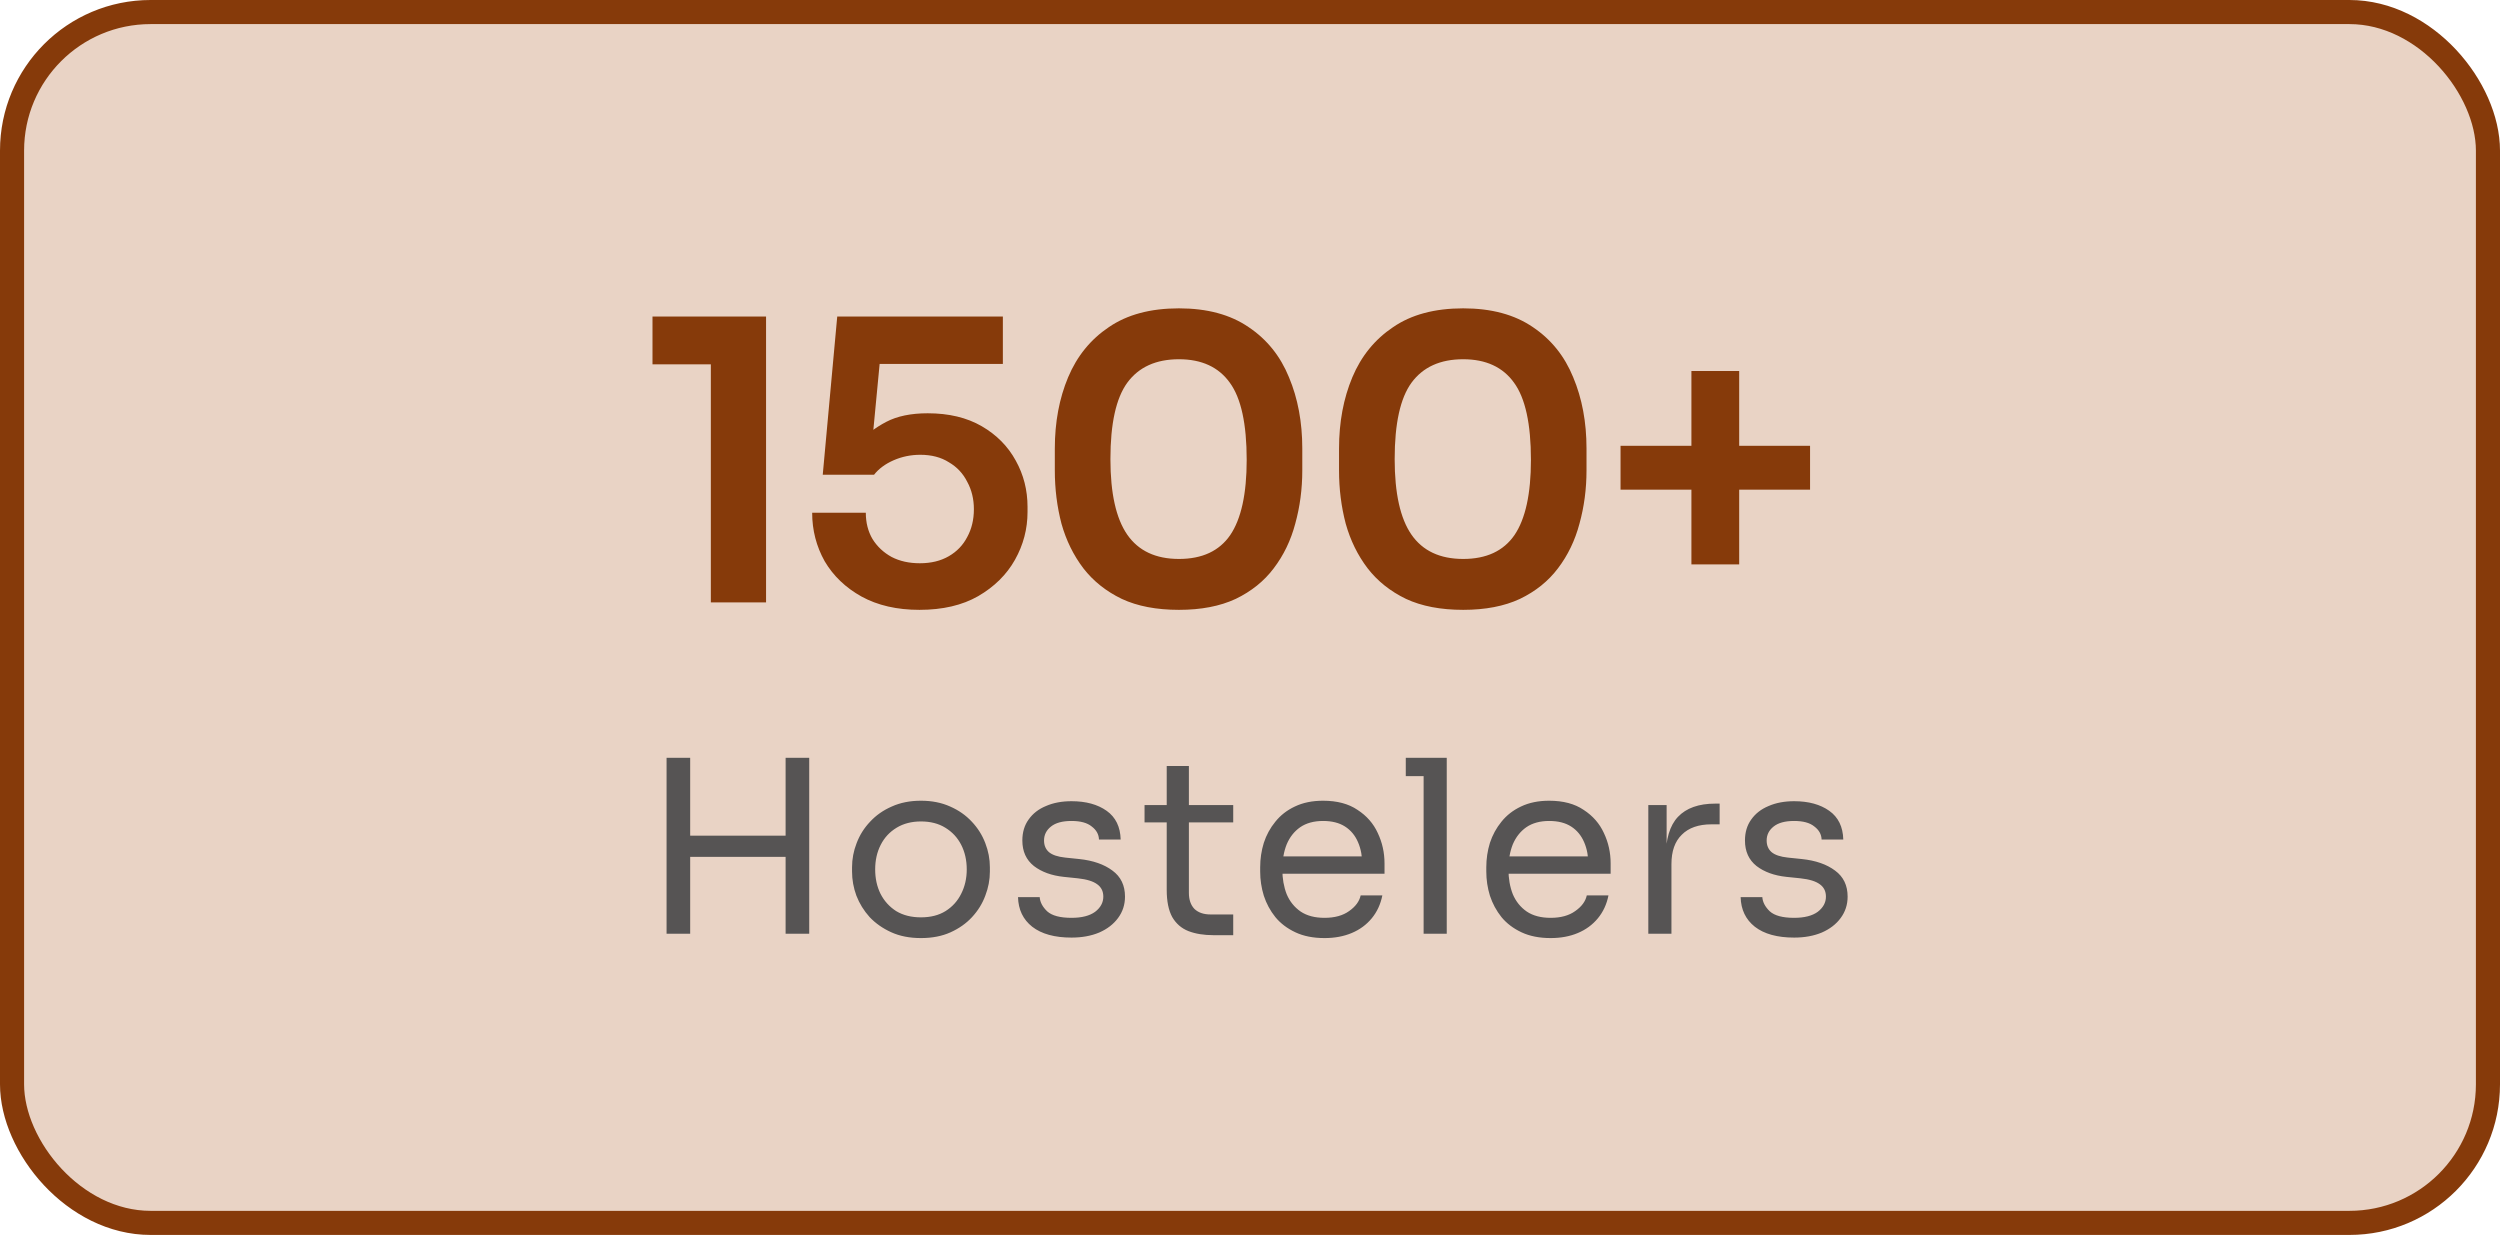<svg width="83" height="41" viewBox="0 0 83 41" fill="none" xmlns="http://www.w3.org/2000/svg">
<rect x="0.4" y="0.4" width="82.2" height="40.2" rx="4.6" fill="#E9D3C5" stroke="#863A0A" stroke-width="0.8"/>
<path d="M26.082 31V25.16H26.866V31H26.082ZM22.13 31V25.16H22.914V31H22.13ZM22.754 28.448V27.744H26.242V28.448H22.754ZM30.576 31.144C30.202 31.144 29.874 31.08 29.592 30.952C29.309 30.824 29.069 30.656 28.872 30.448C28.68 30.235 28.533 29.997 28.432 29.736C28.336 29.475 28.288 29.208 28.288 28.936V28.792C28.288 28.52 28.338 28.253 28.44 27.992C28.541 27.725 28.69 27.488 28.888 27.28C29.085 27.067 29.325 26.899 29.608 26.776C29.89 26.648 30.213 26.584 30.576 26.584C30.938 26.584 31.261 26.648 31.544 26.776C31.826 26.899 32.066 27.067 32.264 27.28C32.461 27.488 32.61 27.725 32.712 27.992C32.813 28.253 32.864 28.52 32.864 28.792V28.936C32.864 29.208 32.813 29.475 32.712 29.736C32.616 29.997 32.469 30.235 32.272 30.448C32.08 30.656 31.842 30.824 31.56 30.952C31.277 31.08 30.949 31.144 30.576 31.144ZM30.576 30.456C30.896 30.456 31.168 30.387 31.392 30.248C31.621 30.104 31.794 29.912 31.912 29.672C32.034 29.432 32.096 29.163 32.096 28.864C32.096 28.56 32.034 28.288 31.912 28.048C31.789 27.808 31.613 27.619 31.384 27.48C31.16 27.341 30.89 27.272 30.576 27.272C30.266 27.272 29.997 27.341 29.768 27.48C29.538 27.619 29.362 27.808 29.24 28.048C29.117 28.288 29.056 28.56 29.056 28.864C29.056 29.163 29.114 29.432 29.232 29.672C29.354 29.912 29.528 30.104 29.752 30.248C29.981 30.387 30.256 30.456 30.576 30.456ZM35.574 31.128C35.014 31.128 34.579 31.008 34.27 30.768C33.966 30.528 33.809 30.2 33.798 29.784H34.518C34.529 29.949 34.611 30.107 34.766 30.256C34.926 30.4 35.195 30.472 35.574 30.472C35.915 30.472 36.176 30.405 36.358 30.272C36.539 30.133 36.63 29.965 36.63 29.768C36.63 29.592 36.563 29.456 36.43 29.36C36.297 29.259 36.081 29.192 35.782 29.16L35.318 29.112C34.913 29.069 34.582 28.949 34.326 28.752C34.07 28.549 33.942 28.267 33.942 27.904C33.942 27.632 34.011 27.4 34.15 27.208C34.288 27.011 34.48 26.861 34.726 26.76C34.971 26.653 35.254 26.6 35.574 26.6C36.054 26.6 36.443 26.707 36.742 26.92C37.041 27.133 37.195 27.451 37.206 27.872H36.486C36.48 27.701 36.401 27.557 36.246 27.44C36.096 27.317 35.873 27.256 35.574 27.256C35.275 27.256 35.048 27.317 34.894 27.44C34.739 27.563 34.662 27.717 34.662 27.904C34.662 28.064 34.715 28.192 34.822 28.288C34.934 28.384 35.115 28.445 35.366 28.472L35.83 28.52C36.288 28.568 36.657 28.696 36.934 28.904C37.211 29.107 37.35 29.395 37.35 29.768C37.35 30.035 37.273 30.272 37.118 30.48C36.968 30.683 36.761 30.843 36.494 30.96C36.227 31.072 35.92 31.128 35.574 31.128ZM40.287 31.048C39.967 31.048 39.69 31.003 39.455 30.912C39.225 30.821 39.047 30.667 38.919 30.448C38.796 30.224 38.735 29.923 38.735 29.544V25.432H39.471V29.64C39.471 29.869 39.532 30.048 39.655 30.176C39.783 30.299 39.962 30.36 40.191 30.36H40.943V31.048H40.287ZM37.999 27.304V26.728H40.943V27.304H37.999ZM43.974 31.144C43.6 31.144 43.278 31.08 43.006 30.952C42.734 30.824 42.513 30.656 42.342 30.448C42.171 30.235 42.043 29.997 41.958 29.736C41.878 29.475 41.838 29.208 41.838 28.936V28.792C41.838 28.515 41.878 28.245 41.958 27.984C42.043 27.723 42.171 27.488 42.342 27.28C42.513 27.067 42.728 26.899 42.99 26.776C43.257 26.648 43.569 26.584 43.926 26.584C44.39 26.584 44.771 26.685 45.07 26.888C45.374 27.085 45.598 27.341 45.742 27.656C45.891 27.971 45.966 28.307 45.966 28.664V29.008H42.174V28.432H45.406L45.23 28.744C45.23 28.44 45.182 28.179 45.086 27.96C44.99 27.736 44.846 27.563 44.654 27.44C44.462 27.317 44.219 27.256 43.926 27.256C43.622 27.256 43.368 27.325 43.166 27.464C42.968 27.603 42.819 27.792 42.718 28.032C42.622 28.272 42.574 28.549 42.574 28.864C42.574 29.168 42.622 29.443 42.718 29.688C42.819 29.928 42.974 30.12 43.182 30.264C43.39 30.403 43.654 30.472 43.974 30.472C44.31 30.472 44.582 30.397 44.79 30.248C45.003 30.099 45.131 29.925 45.174 29.728H45.894C45.835 30.021 45.718 30.275 45.542 30.488C45.366 30.701 45.145 30.864 44.878 30.976C44.611 31.088 44.31 31.144 43.974 31.144ZM47.264 31V25.16H48.032V31H47.264ZM46.672 25.768V25.16H48.032V25.768H46.672ZM51.481 31.144C51.108 31.144 50.785 31.08 50.513 30.952C50.241 30.824 50.02 30.656 49.849 30.448C49.679 30.235 49.551 29.997 49.465 29.736C49.385 29.475 49.345 29.208 49.345 28.936V28.792C49.345 28.515 49.385 28.245 49.465 27.984C49.551 27.723 49.679 27.488 49.849 27.28C50.02 27.067 50.236 26.899 50.497 26.776C50.764 26.648 51.076 26.584 51.433 26.584C51.897 26.584 52.279 26.685 52.577 26.888C52.881 27.085 53.105 27.341 53.249 27.656C53.399 27.971 53.473 28.307 53.473 28.664V29.008H49.681V28.432H52.913L52.737 28.744C52.737 28.44 52.689 28.179 52.593 27.96C52.497 27.736 52.353 27.563 52.161 27.44C51.969 27.317 51.727 27.256 51.433 27.256C51.129 27.256 50.876 27.325 50.673 27.464C50.476 27.603 50.327 27.792 50.225 28.032C50.129 28.272 50.081 28.549 50.081 28.864C50.081 29.168 50.129 29.443 50.225 29.688C50.327 29.928 50.481 30.12 50.689 30.264C50.897 30.403 51.161 30.472 51.481 30.472C51.817 30.472 52.089 30.397 52.297 30.248C52.511 30.099 52.639 29.925 52.681 29.728H53.401C53.343 30.021 53.225 30.275 53.049 30.488C52.873 30.701 52.652 30.864 52.385 30.976C52.119 31.088 51.817 31.144 51.481 31.144ZM54.724 31V26.728H55.332V28.488H55.3C55.3 27.864 55.436 27.408 55.708 27.12C55.985 26.827 56.398 26.68 56.948 26.68H57.092V27.368H56.82C56.393 27.368 56.065 27.483 55.836 27.712C55.606 27.936 55.492 28.261 55.492 28.688V31H54.724ZM59.565 31.128C59.005 31.128 58.57 31.008 58.261 30.768C57.957 30.528 57.8 30.2 57.789 29.784H58.509C58.52 29.949 58.602 30.107 58.757 30.256C58.917 30.4 59.186 30.472 59.565 30.472C59.906 30.472 60.168 30.405 60.349 30.272C60.53 30.133 60.621 29.965 60.621 29.768C60.621 29.592 60.554 29.456 60.421 29.36C60.288 29.259 60.072 29.192 59.773 29.16L59.309 29.112C58.904 29.069 58.573 28.949 58.317 28.752C58.061 28.549 57.933 28.267 57.933 27.904C57.933 27.632 58.002 27.4 58.141 27.208C58.28 27.011 58.472 26.861 58.717 26.76C58.962 26.653 59.245 26.6 59.565 26.6C60.045 26.6 60.434 26.707 60.733 26.92C61.032 27.133 61.186 27.451 61.197 27.872H60.477C60.472 27.701 60.392 27.557 60.237 27.44C60.088 27.317 59.864 27.256 59.565 27.256C59.266 27.256 59.04 27.317 58.885 27.44C58.73 27.563 58.653 27.717 58.653 27.904C58.653 28.064 58.706 28.192 58.813 28.288C58.925 28.384 59.106 28.445 59.357 28.472L59.821 28.52C60.28 28.568 60.648 28.696 60.925 28.904C61.202 29.107 61.341 29.395 61.341 29.768C61.341 30.035 61.264 30.272 61.109 30.48C60.96 30.683 60.752 30.843 60.485 30.96C60.218 31.072 59.912 31.128 59.565 31.128Z" fill="#565454"/>
<path d="M23.6 20V11.654L24.172 12.096H21.663V10.51H25.433V20H23.6ZM30.526 20.247C29.781 20.247 29.139 20.1 28.602 19.805C28.073 19.51 27.666 19.12 27.38 18.635C27.103 18.141 26.964 17.604 26.964 17.023H28.745C28.745 17.352 28.819 17.643 28.966 17.894C29.122 18.145 29.334 18.345 29.603 18.492C29.872 18.631 30.184 18.7 30.539 18.7C30.912 18.7 31.232 18.622 31.501 18.466C31.77 18.31 31.973 18.098 32.112 17.829C32.259 17.56 32.333 17.253 32.333 16.906C32.333 16.568 32.259 16.265 32.112 15.996C31.973 15.719 31.77 15.502 31.501 15.346C31.241 15.181 30.925 15.099 30.552 15.099C30.24 15.099 29.945 15.16 29.668 15.281C29.391 15.402 29.174 15.563 29.018 15.762H27.315L27.796 10.51H33.295V12.083H28.602L29.252 11.576L28.94 14.852L28.498 14.722C28.749 14.436 29.057 14.198 29.421 14.007C29.785 13.816 30.244 13.721 30.799 13.721C31.501 13.721 32.099 13.864 32.593 14.15C33.087 14.436 33.464 14.817 33.724 15.294C33.984 15.762 34.114 16.273 34.114 16.828V16.997C34.114 17.56 33.975 18.089 33.698 18.583C33.421 19.077 33.013 19.48 32.476 19.792C31.947 20.095 31.297 20.247 30.526 20.247ZM39.141 20.247C38.396 20.247 37.763 20.126 37.243 19.883C36.723 19.632 36.299 19.294 35.969 18.869C35.64 18.436 35.397 17.942 35.241 17.387C35.094 16.824 35.02 16.234 35.02 15.619V14.891C35.02 14.016 35.168 13.227 35.462 12.525C35.757 11.823 36.208 11.268 36.814 10.861C37.421 10.445 38.197 10.237 39.141 10.237C40.077 10.237 40.849 10.445 41.455 10.861C42.062 11.268 42.508 11.823 42.794 12.525C43.089 13.227 43.236 14.016 43.236 14.891V15.619C43.236 16.234 43.158 16.824 43.002 17.387C42.855 17.942 42.617 18.436 42.287 18.869C41.967 19.294 41.546 19.632 41.026 19.883C40.506 20.126 39.878 20.247 39.141 20.247ZM39.141 18.557C39.913 18.557 40.48 18.293 40.844 17.764C41.208 17.227 41.39 16.395 41.39 15.268C41.39 14.072 41.204 13.218 40.831 12.707C40.459 12.187 39.895 11.927 39.141 11.927C38.379 11.927 37.807 12.187 37.425 12.707C37.053 13.218 36.866 14.063 36.866 15.242C36.866 16.377 37.053 17.214 37.425 17.751C37.798 18.288 38.37 18.557 39.141 18.557ZM48.578 20.247C47.832 20.247 47.2 20.126 46.679 19.883C46.16 19.632 45.735 19.294 45.406 18.869C45.076 18.436 44.834 17.942 44.678 17.387C44.53 16.824 44.456 16.234 44.456 15.619V14.891C44.456 14.016 44.604 13.227 44.898 12.525C45.193 11.823 45.644 11.268 46.251 10.861C46.857 10.445 47.633 10.237 48.578 10.237C49.514 10.237 50.285 10.445 50.892 10.861C51.498 11.268 51.944 11.823 52.23 12.525C52.525 13.227 52.672 14.016 52.672 14.891V15.619C52.672 16.234 52.594 16.824 52.438 17.387C52.291 17.942 52.053 18.436 51.724 18.869C51.403 19.294 50.983 19.632 50.462 19.883C49.943 20.126 49.314 20.247 48.578 20.247ZM48.578 18.557C49.349 18.557 49.916 18.293 50.281 17.764C50.645 17.227 50.827 16.395 50.827 15.268C50.827 14.072 50.64 13.218 50.267 12.707C49.895 12.187 49.331 11.927 48.578 11.927C47.815 11.927 47.243 12.187 46.861 12.707C46.489 13.218 46.303 14.063 46.303 15.242C46.303 16.377 46.489 17.214 46.861 17.751C47.234 18.288 47.806 18.557 48.578 18.557ZM56.155 18.739V12.317H57.741V18.739H56.155ZM53.802 16.256V14.8H60.094V16.256H53.802Z" fill="#863A0A"/>
</svg>
